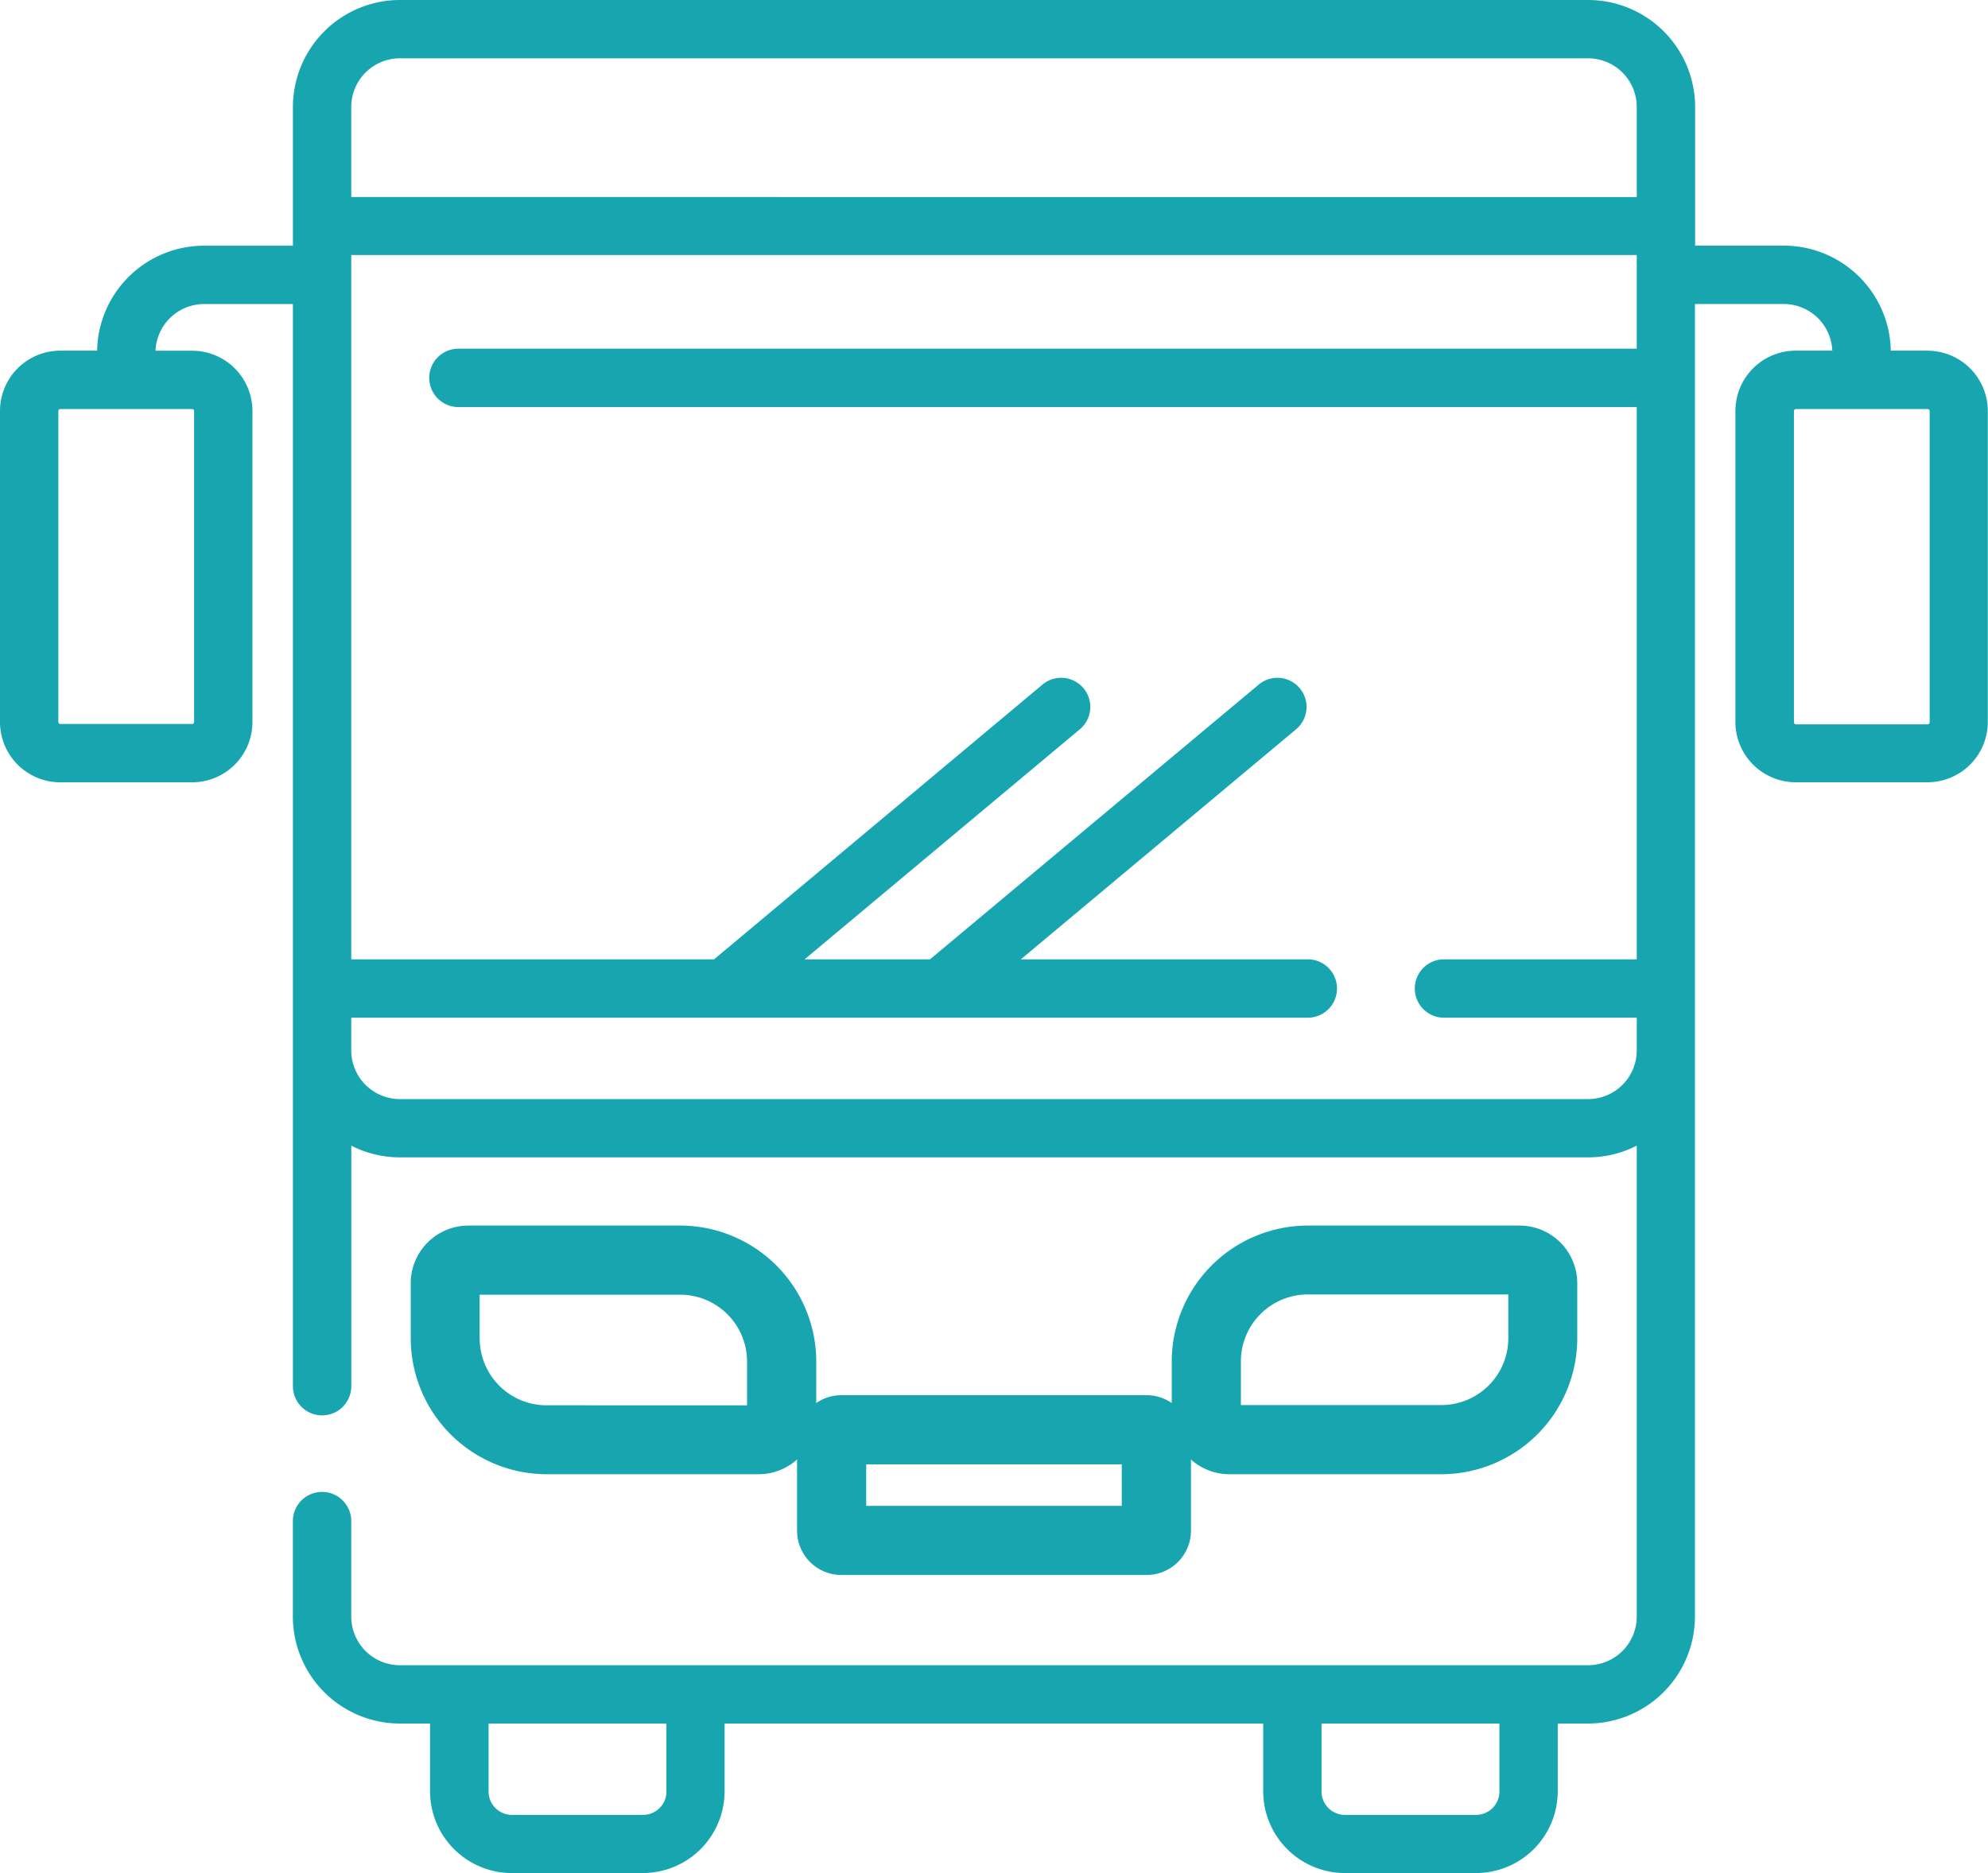 <svg xmlns="http://www.w3.org/2000/svg" width="39.533" height="37.257" viewBox="0 0 39.533 37.257"><g transform="translate(-1008 -5318.061)"><g transform="translate(1008 5318.061)"><path d="M38.332,6.975H37.6a2.129,2.129,0,0,0-2.126-2.089H33.709V2.127A2.13,2.13,0,0,0,31.581,0H7.952A2.13,2.13,0,0,0,5.825,2.127V4.887H4.057A2.129,2.129,0,0,0,1.931,6.975H1.2A1.2,1.2,0,0,0,0,8.176v6.185a1.2,1.2,0,0,0,1.2,1.2H3.82a1.2,1.2,0,0,0,1.2-1.2V8.176a1.2,1.2,0,0,0-1.2-1.2H3.093a.967.967,0,0,1,.965-.928H5.825V27.573a.58.58,0,0,0,1.161,0V22.788a2.111,2.111,0,0,0,.967.233H31.581a2.111,2.111,0,0,0,.967-.233v9.368a.968.968,0,0,1-.967.967H7.952a.968.968,0,0,1-.967-.967v-1.9a.58.58,0,0,0-1.161,0v1.9a2.13,2.13,0,0,0,2.128,2.127h.6v1.349a1.627,1.627,0,0,0,1.625,1.625h2.608a1.627,1.627,0,0,0,1.624-1.625V34.283H25.12v1.349a1.627,1.627,0,0,0,1.624,1.625h2.608a1.627,1.627,0,0,0,1.625-1.625V34.283h.6a2.13,2.13,0,0,0,2.128-2.127V6.047h1.767a.968.968,0,0,1,.965.928h-.727a1.2,1.2,0,0,0-1.2,1.2v6.185a1.2,1.2,0,0,0,1.2,1.2h2.619a1.2,1.2,0,0,0,1.2-1.2V8.176a1.2,1.2,0,0,0-1.2-1.2ZM3.82,8.136a.04.04,0,0,1,.04.04v6.185a.04.04,0,0,1-.04.04H1.2a.04.04,0,0,1-.04-.04V8.176a.04.04,0,0,1,.04-.04Zm9.433,27.5a.465.465,0,0,1-.464.464H10.18a.465.465,0,0,1-.464-.464V34.283h3.536v1.349Zm16.564,0a.465.465,0,0,1-.464.464H26.744a.465.465,0,0,1-.464-.464V34.283h3.537Zm2.731-28.7H9.116a.58.58,0,0,0,0,1.161H32.548V19.082H28.715a.58.58,0,0,0,0,1.161h3.833v.652a.968.968,0,0,1-.967.967H7.952a.968.968,0,0,1-.967-.967v-.652H26.007a.58.58,0,1,0,0-1.161H20.3l5.474-4.576a.579.579,0,0,0-.743-.889l-6.537,5.465H16l5.474-4.576a.579.579,0,1,0-.743-.889L14.2,19.082H6.985V5.073H32.548Zm0-3.017H6.985V2.127a.968.968,0,0,1,.967-.967H31.581a.968.968,0,0,1,.967.967Zm5.825,10.449a.04.04,0,0,1-.04.04H35.714a.04.04,0,0,1-.04-.04V8.176a.04.04,0,0,1,.04-.04h2.619a.04.04,0,0,1,.04.04Zm0,0" transform="translate(0 0)" fill="#17a6af"/><path d="M116.887,328.162a1.148,1.148,0,0,0,1.146-1.146v-1.1a2.708,2.708,0,0,0-2.7-2.7h-4.218a1.147,1.147,0,0,0-1.146,1.146v1.1a2.708,2.708,0,0,0,2.7,2.7Zm-5.548-2.7v-.871h3.989a1.331,1.331,0,0,1,1.329,1.329v.871H112.67a1.331,1.331,0,0,1-1.33-1.329Zm0,0" transform="translate(-101.801 -298.838)" fill="#17a6af"/><path d="M319.228,328.162a2.708,2.708,0,0,0,2.7-2.7v-1.1a1.147,1.147,0,0,0-1.146-1.146h-4.218a2.708,2.708,0,0,0-2.7,2.7v1.1a1.148,1.148,0,0,0,1.146,1.146Zm-3.989-2.247a1.331,1.331,0,0,1,1.33-1.329h3.988v.871a1.331,1.331,0,0,1-1.329,1.329h-3.989Zm0,0" transform="translate(-290.563 -298.838)" fill="#17a6af"/><path d="M220.155,382.229a.882.882,0,0,0,.881-.881v-1.814a.882.882,0,0,0-.881-.881h-6.071a.882.882,0,0,0-.881.881v1.814a.882.882,0,0,0,.881.881Zm-5.577-2.2h5.082v.825h-5.082Zm0,0" transform="translate(-197.353 -350.901)" fill="#17a6af"/></g></g></svg>
